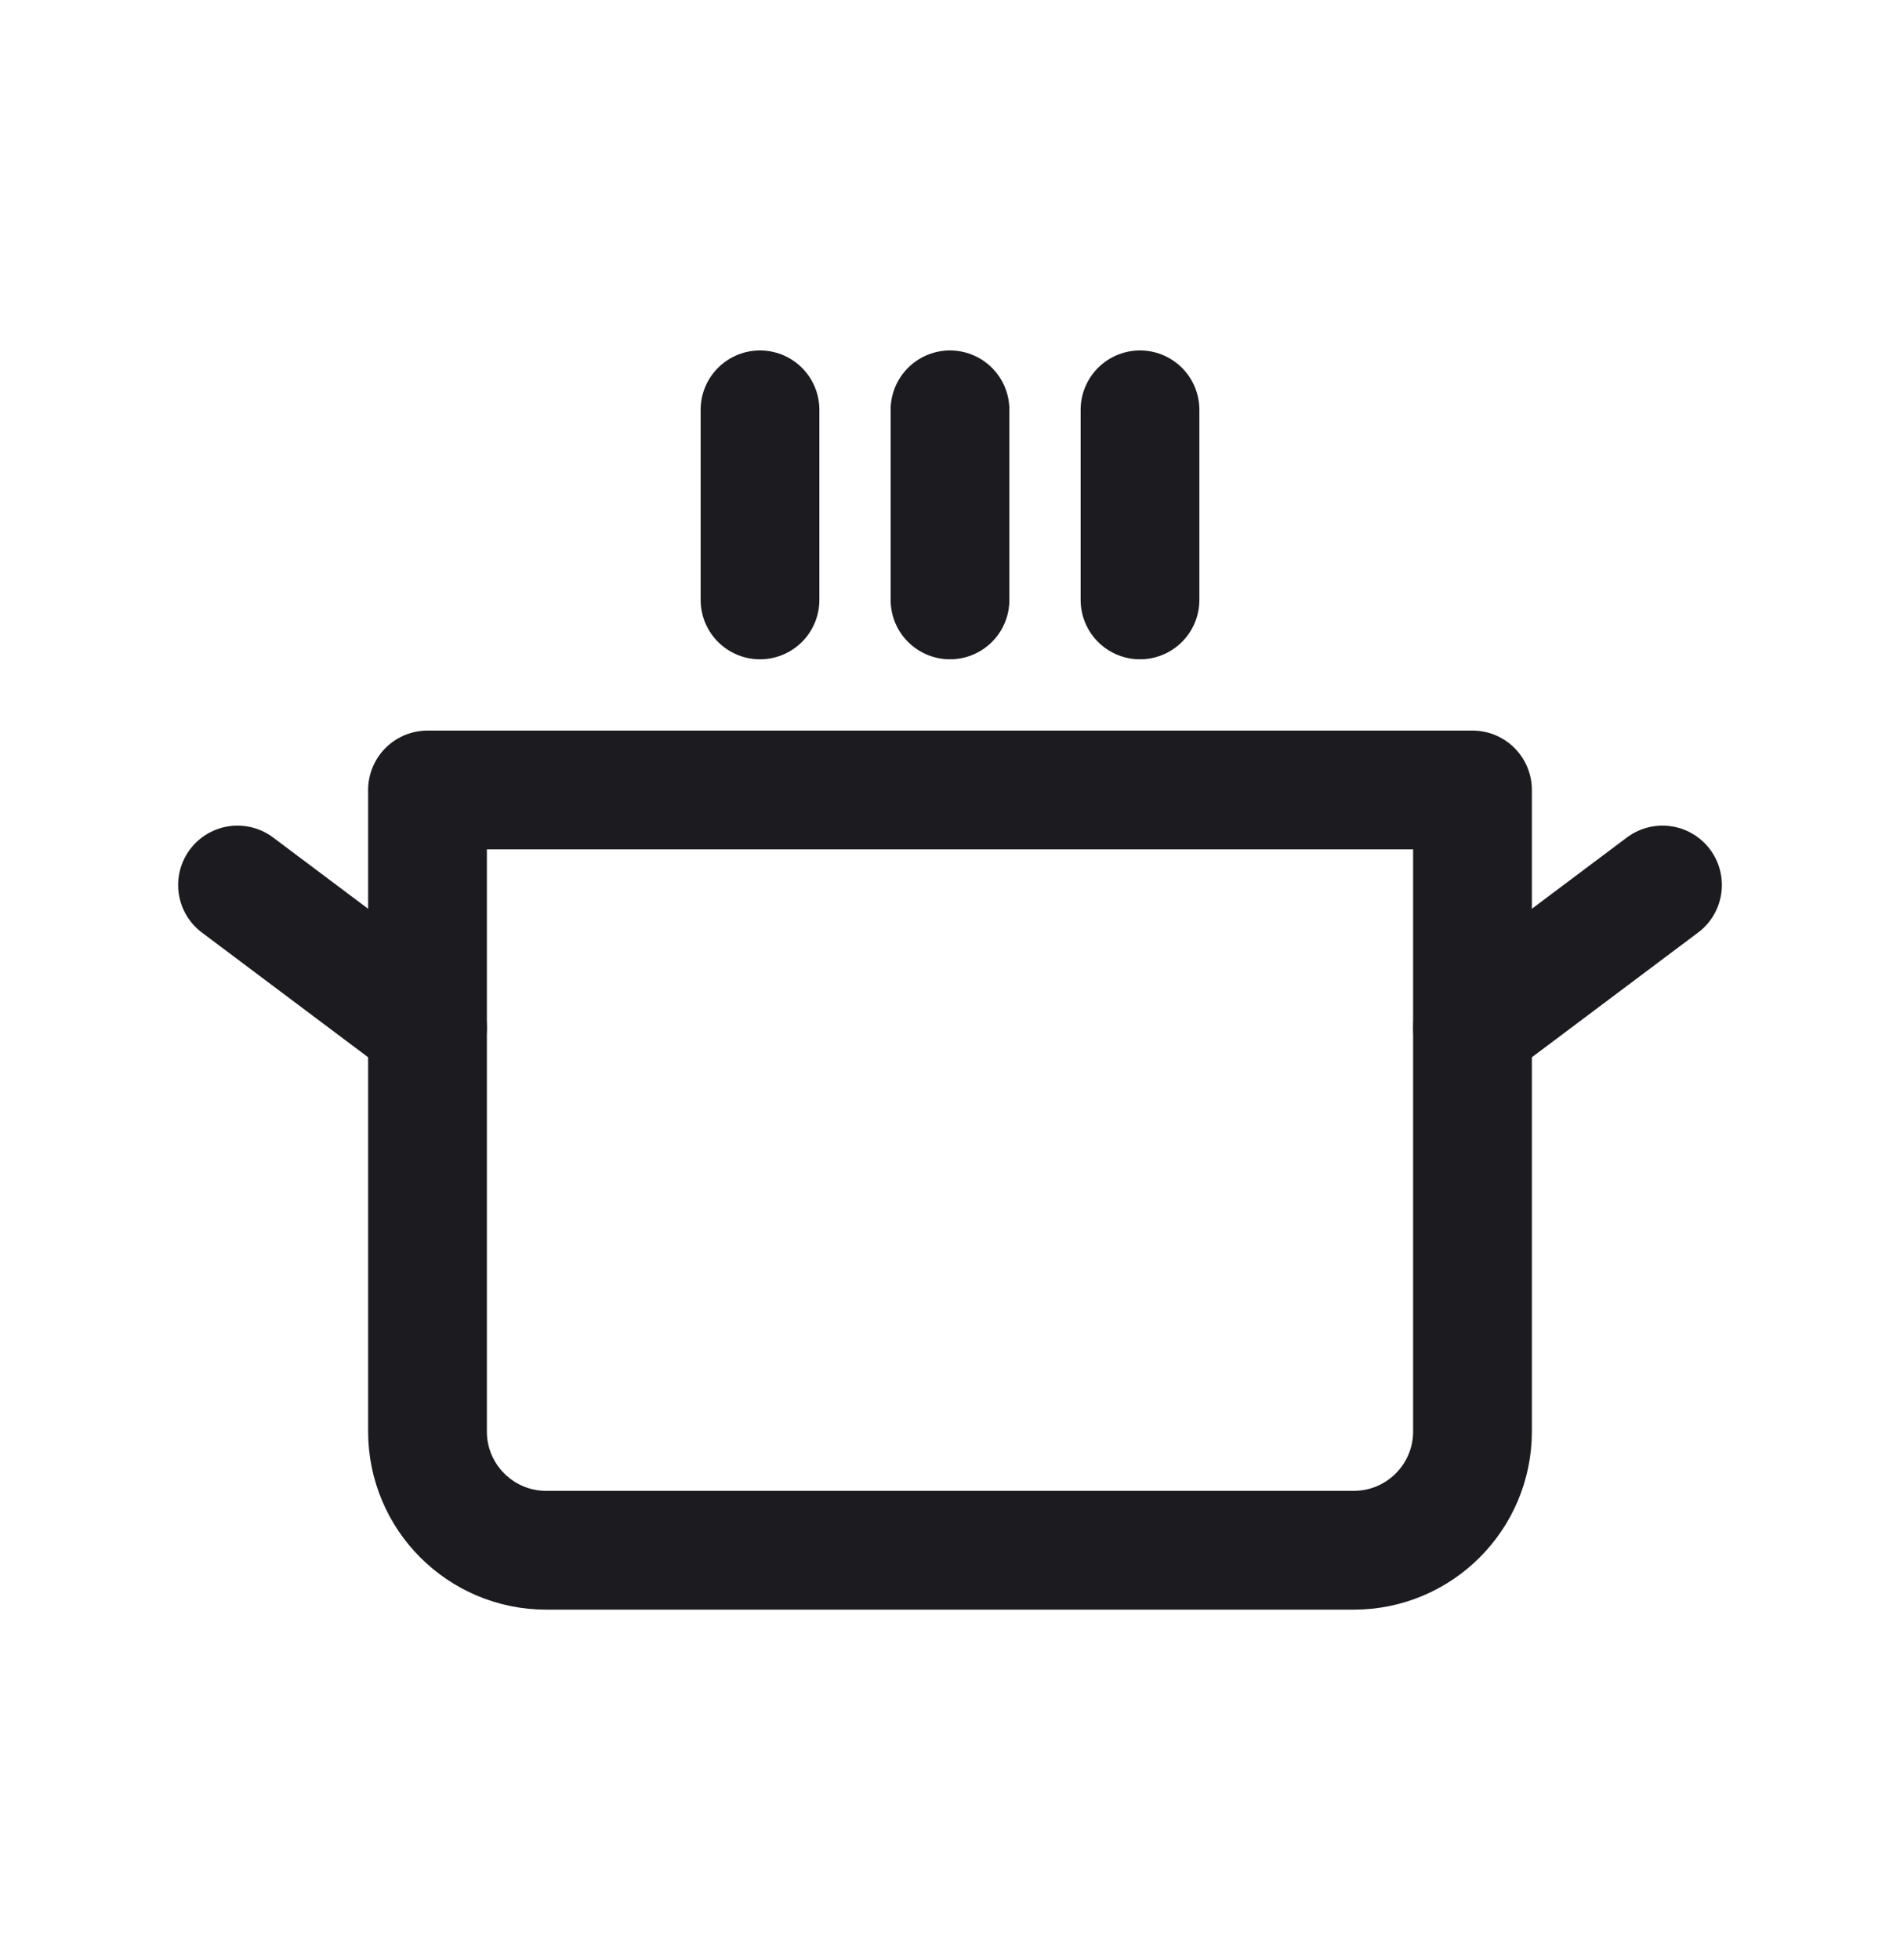 <svg width="32" height="33" viewBox="0 0 32 33" fill="none" xmlns="http://www.w3.org/2000/svg">
<path d="M12.8 6.9V10.1" stroke="#1C1B1F" stroke-width="2" stroke-linecap="round" stroke-linejoin="round"/>
<path d="M16 6.9V10.1" stroke="#1C1B1F" stroke-width="2" stroke-linecap="round" stroke-linejoin="round"/>
<path d="M19.2 6.9V10.1" stroke="#1C1B1F" stroke-width="2" stroke-linecap="round" stroke-linejoin="round"/>
<path d="M28 14.9L24.8 17.3" stroke="#1C1B1F" stroke-width="2" stroke-linecap="round" stroke-linejoin="round"/>
<path d="M4 14.9L7.2 17.3" stroke="#1C1B1F" stroke-width="2" stroke-linecap="round" stroke-linejoin="round"/>
<path d="M7.2 13.3H24.8V24.1C24.8 25.204 23.904 26.1 22.8 26.1H9.2C8.095 26.1 7.2 25.204 7.2 24.1V13.3Z" stroke="#1C1B1F" stroke-width="2" stroke-linejoin="round"/>
</svg>
